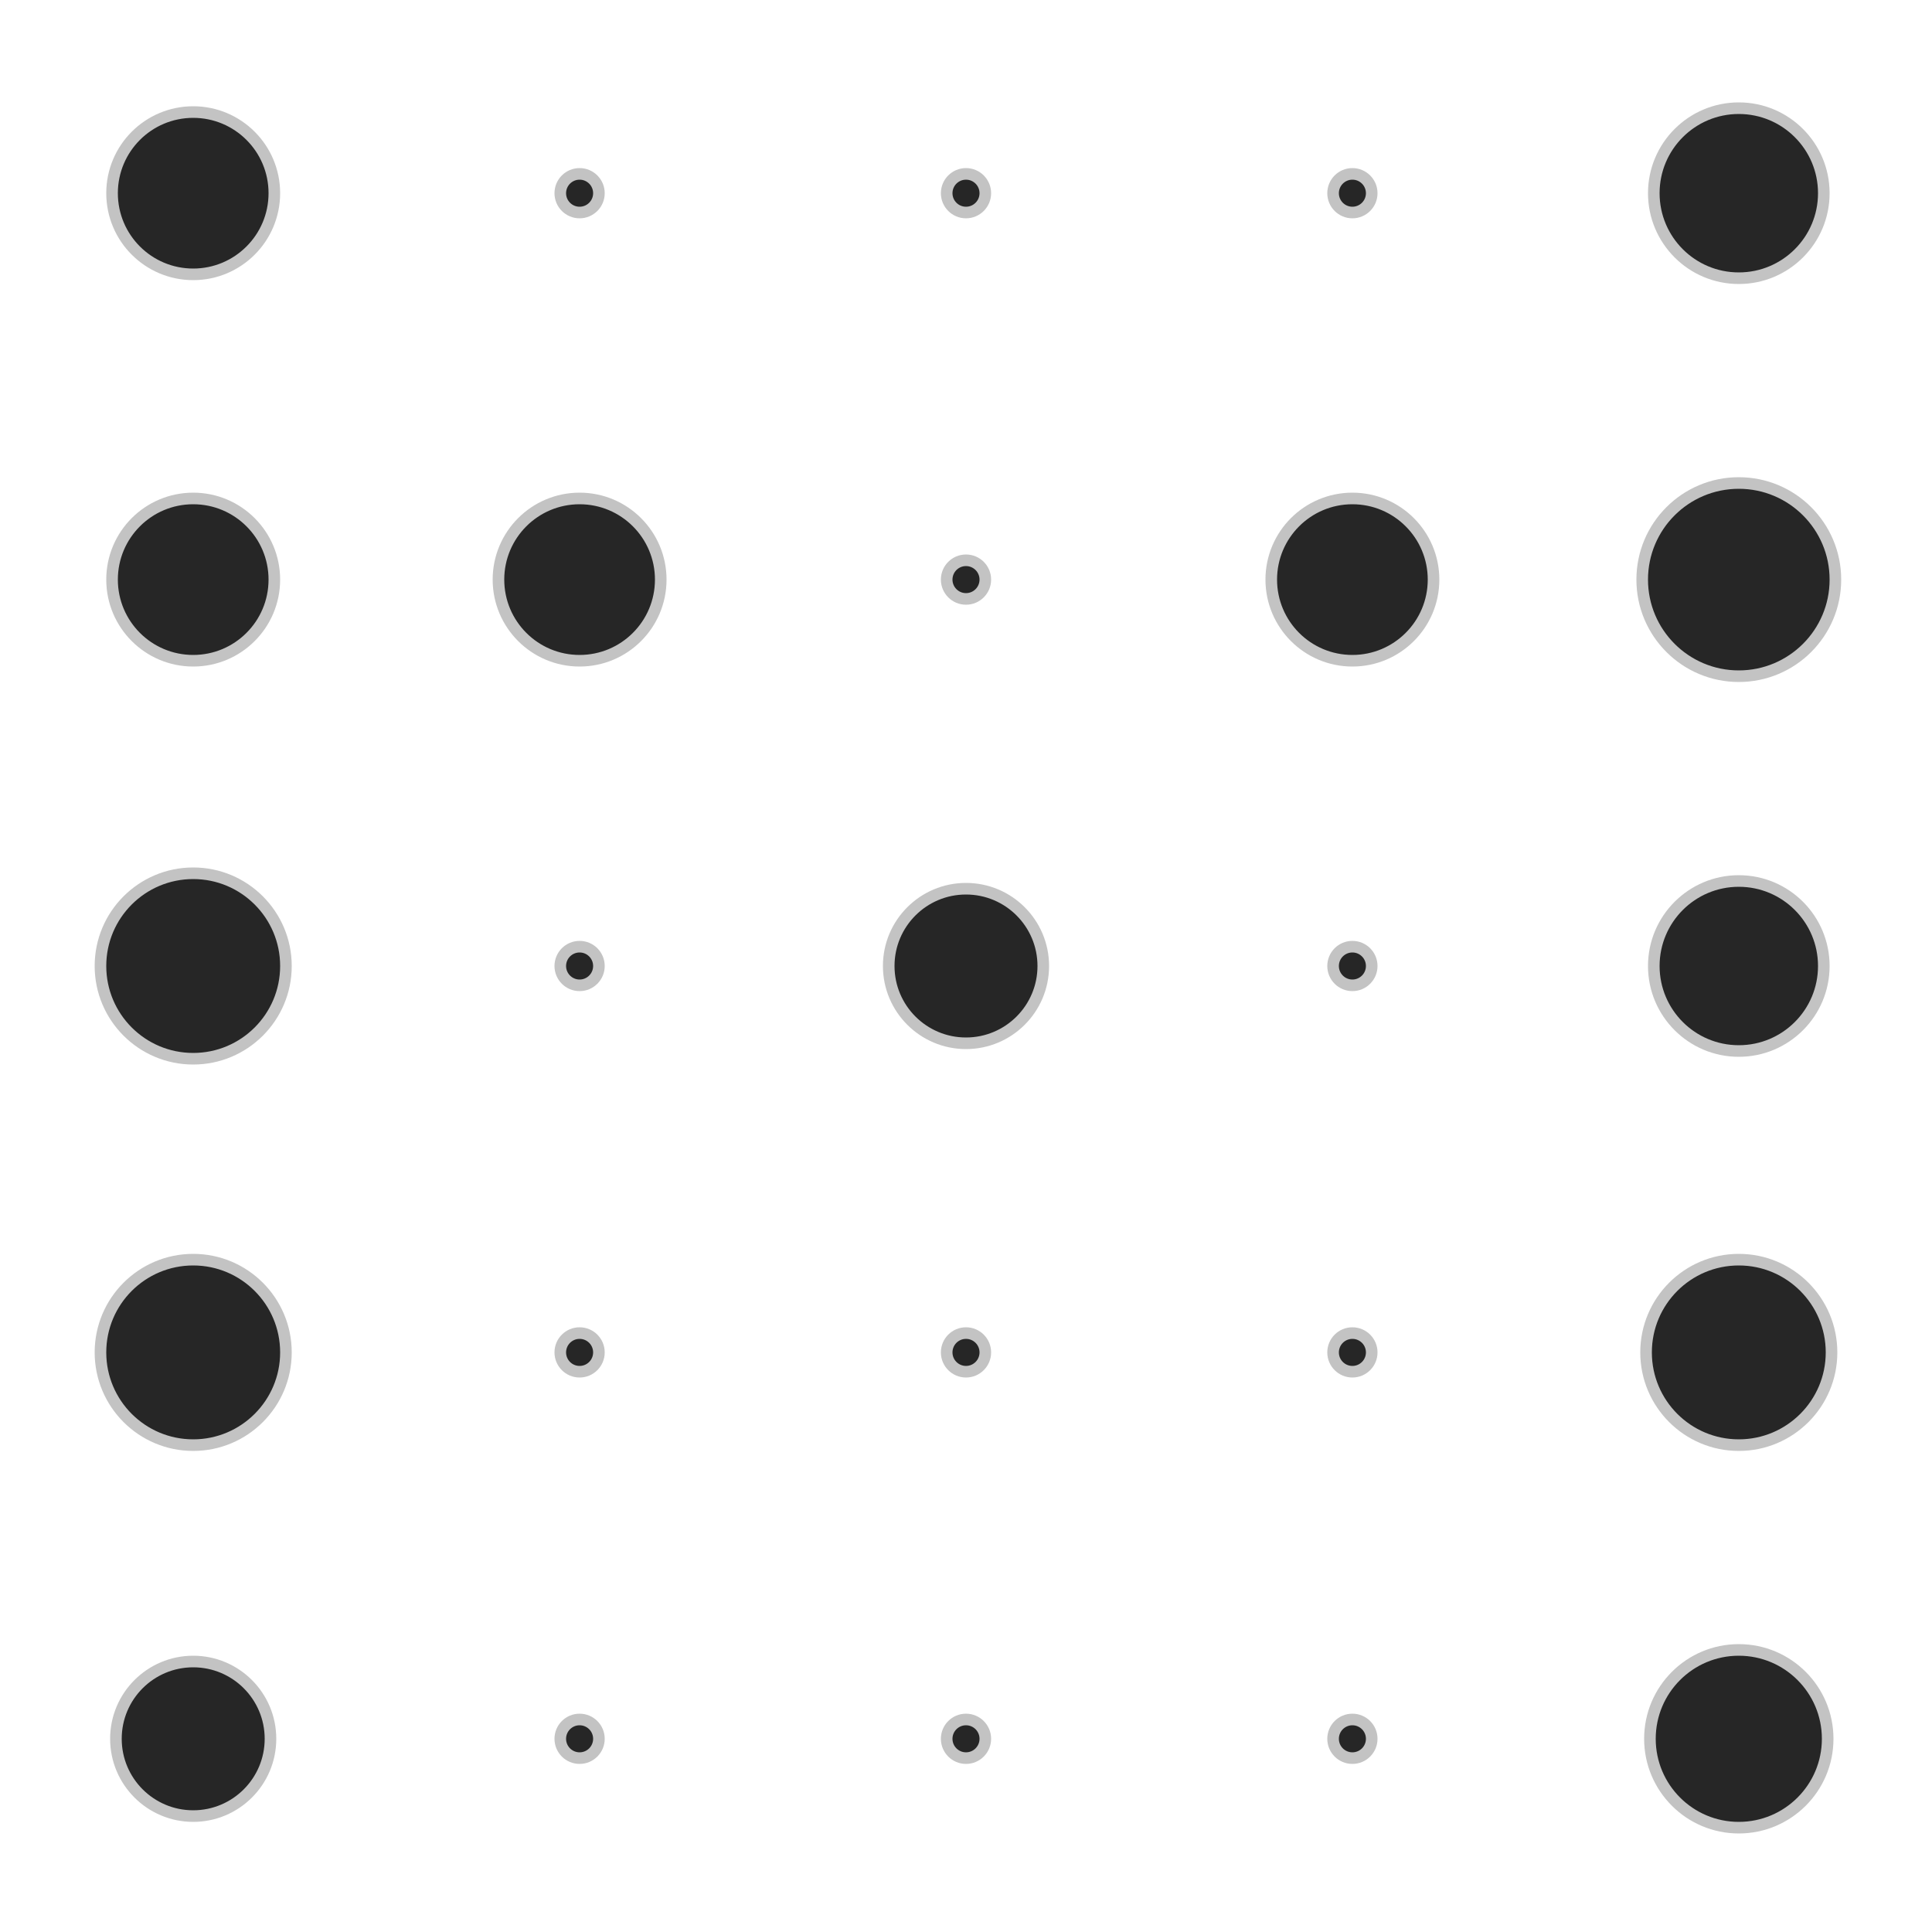 <?xml version="1.0" encoding="utf-8"?>
<svg version="1.1" id="Layer_1" xmlns="http://www.w3.org/2000/svg" xmlns:xlink="http://www.w3.org/1999/xlink" x="0px" y="0px"
	 viewBox="0 0 500 500" fill="#262626" stroke="#c3c3c3" stroke-width="3" xml:space="preserve">
<g>
	<circle cx="050" cy="50" r="21"/>
	<circle cx="150" cy="50" r="5"/>
	<circle cx="250" cy="50" r="5"/>
	<circle cx="350" cy="50" r="5"/>
	<circle cx="450" cy="50" r="22"/>

	<circle cx="050" cy="150" r="21"/>
	<circle cx="150" cy="150" r="21"/>
	<circle cx="250" cy="150" r="5"/>
	<circle cx="350" cy="150" r="21"/>
	<circle cx="450" cy="150" r="25"/>

	<circle cx="050" cy="250" r="24"/>
	<circle cx="150" cy="250" r="5"/>
	<circle cx="250" cy="250" r="20"/>
	<circle cx="350" cy="250" r="5"/>
	<circle cx="450" cy="250" r="22"/>

	<circle cx="050" cy="350" r="24"/>
	<circle cx="150" cy="350" r="5"/>
	<circle cx="250" cy="350" r="5"/>
	<circle cx="350" cy="350" r="5"/>
	<circle cx="450" cy="350" r="24"/>

	<circle cx="050" cy="450" r="20"/>
	<circle cx="150" cy="450" r="5"/>
	<circle cx="250" cy="450" r="5"/>
	<circle cx="350" cy="450" r="5"/>
	<circle cx="450" cy="450" r="23"/>
</g>
</svg>
